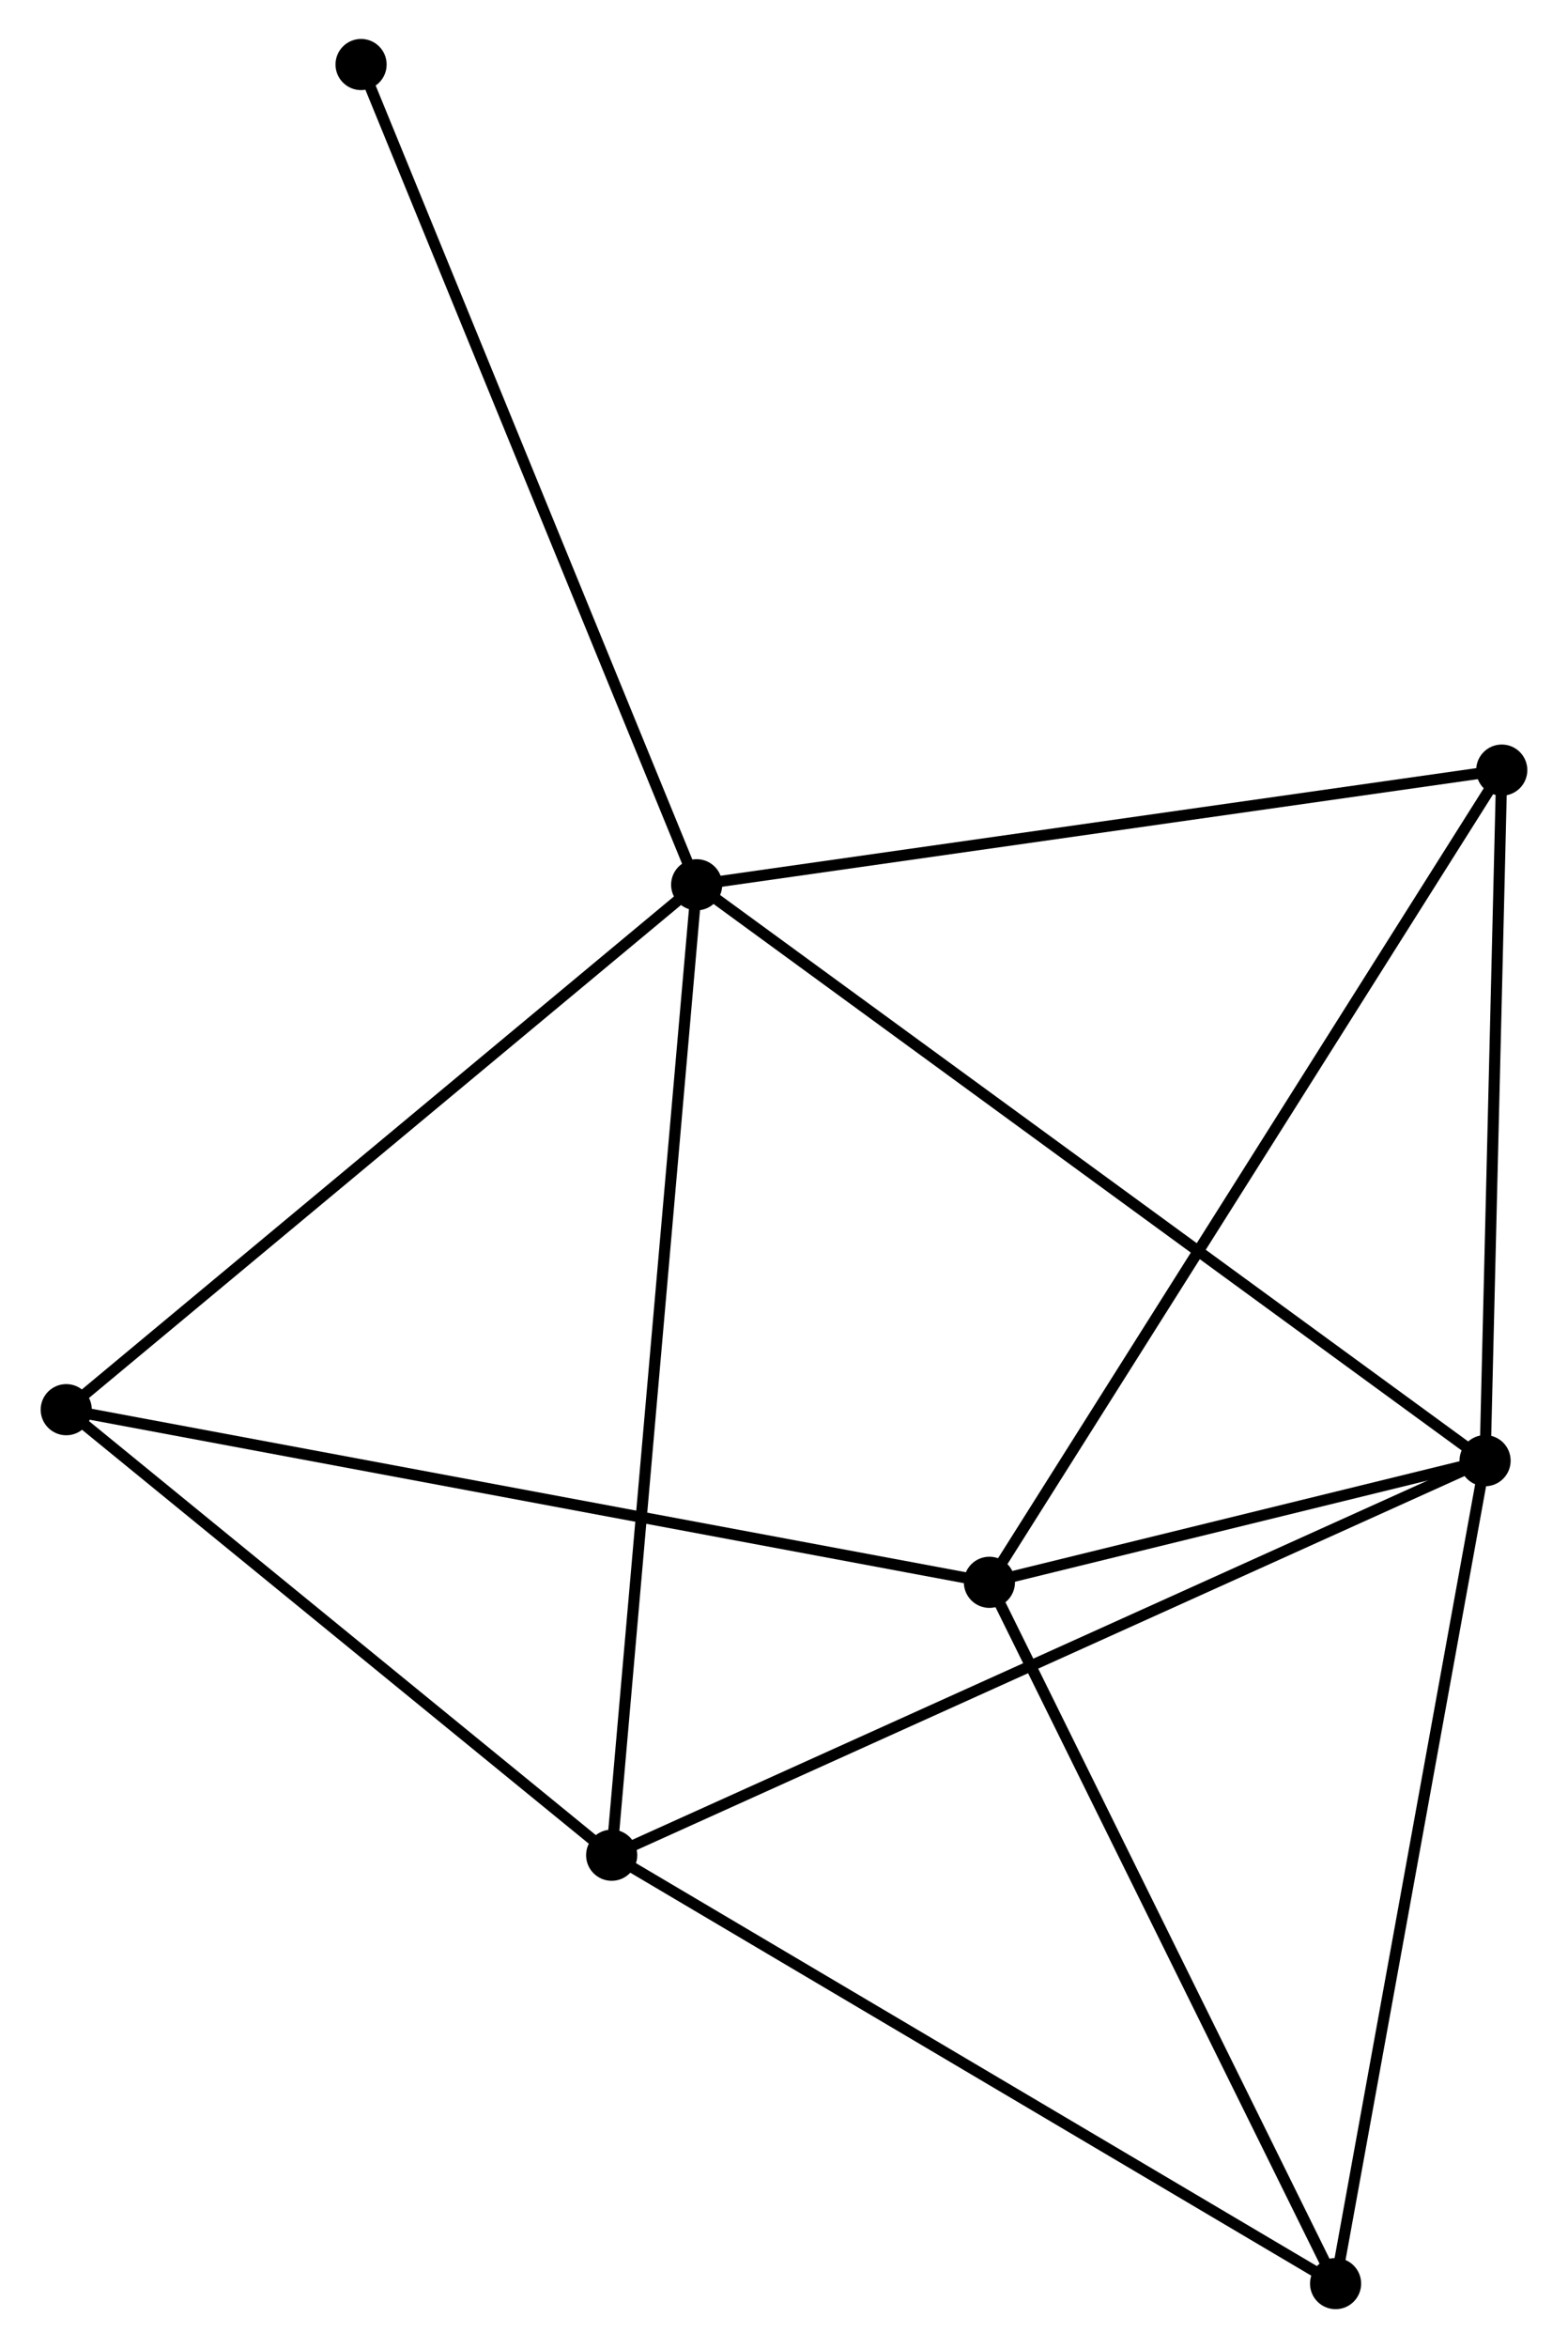 <?xml version="1.0" encoding="UTF-8" standalone="no"?>
<!DOCTYPE svg PUBLIC "-//W3C//DTD SVG 1.1//EN"
 "http://www.w3.org/Graphics/SVG/1.1/DTD/svg11.dtd">
<!-- Generated by graphviz version 2.36.0 (20140111.2315)
 -->
<!-- Title: %3 Pages: 1 -->
<svg width="141pt" height="211pt"
 viewBox="0.00 0.00 140.73 211.07" xmlns="http://www.w3.org/2000/svg" xmlns:xlink="http://www.w3.org/1999/xlink">
<g id="graph0" class="graph" transform="scale(1 1) rotate(0) translate(4 207.074)">
<title>%3</title>
<!-- 0 -->
<g id="node1" class="node"><title>0</title>
<ellipse fill="black" stroke="black" cx="58.509" cy="-127.542" rx="1.8" ry="1.8"/>
</g>
<!-- 1 -->
<g id="node2" class="node"><title>1</title>
<ellipse fill="black" stroke="black" cx="129.429" cy="-75.773" rx="1.8" ry="1.8"/>
</g>
<!-- 0&#45;&#45;1 -->
<g id="edge1" class="edge"><title>0&#45;&#45;1</title>
<path fill="none" stroke="black" d="M59.99,-126.461C69.219,-119.724 118.75,-83.568 127.956,-76.848"/>
</g>
<!-- 3 -->
<g id="node3" class="node"><title>3</title>
<ellipse fill="black" stroke="black" cx="50.863" cy="-40.308" rx="1.8" ry="1.8"/>
</g>
<!-- 0&#45;&#45;3 -->
<g id="edge2" class="edge"><title>0&#45;&#45;3</title>
<path fill="none" stroke="black" d="M58.349,-125.72C57.354,-114.367 52.014,-53.444 51.022,-42.12"/>
</g>
<!-- 4 -->
<g id="node4" class="node"><title>4</title>
<ellipse fill="black" stroke="black" cx="1.8" cy="-80.357" rx="1.8" ry="1.8"/>
</g>
<!-- 0&#45;&#45;4 -->
<g id="edge3" class="edge"><title>0&#45;&#45;4</title>
<path fill="none" stroke="black" d="M57.107,-126.376C49.329,-119.904 11.535,-88.457 3.361,-81.656"/>
</g>
<!-- 5 -->
<g id="node5" class="node"><title>5</title>
<ellipse fill="black" stroke="black" cx="130.93" cy="-137.848" rx="1.8" ry="1.8"/>
</g>
<!-- 0&#45;&#45;5 -->
<g id="edge4" class="edge"><title>0&#45;&#45;5</title>
<path fill="none" stroke="black" d="M60.299,-127.797C70.231,-129.21 118.497,-136.079 128.936,-137.564"/>
</g>
<!-- 7 -->
<g id="node6" class="node"><title>7</title>
<ellipse fill="black" stroke="black" cx="28.321" cy="-201.274" rx="1.8" ry="1.8"/>
</g>
<!-- 0&#45;&#45;7 -->
<g id="edge5" class="edge"><title>0&#45;&#45;7</title>
<path fill="none" stroke="black" d="M57.763,-129.365C53.586,-139.566 33.15,-189.481 29.041,-199.515"/>
</g>
<!-- 1&#45;&#45;3 -->
<g id="edge7" class="edge"><title>1&#45;&#45;3</title>
<path fill="none" stroke="black" d="M127.788,-75.032C117.652,-70.457 63.636,-46.074 52.769,-41.169"/>
</g>
<!-- 1&#45;&#45;5 -->
<g id="edge8" class="edge"><title>1&#45;&#45;5</title>
<path fill="none" stroke="black" d="M129.479,-77.838C129.707,-87.263 130.647,-126.139 130.878,-135.711"/>
</g>
<!-- 2 -->
<g id="node7" class="node"><title>2</title>
<ellipse fill="black" stroke="black" cx="84.842" cy="-64.84" rx="1.8" ry="1.8"/>
</g>
<!-- 1&#45;&#45;2 -->
<g id="edge6" class="edge"><title>1&#45;&#45;2</title>
<path fill="none" stroke="black" d="M127.513,-75.303C120.179,-73.505 93.937,-67.07 86.701,-65.296"/>
</g>
<!-- 6 -->
<g id="node8" class="node"><title>6</title>
<ellipse fill="black" stroke="black" cx="115.982" cy="-1.8" rx="1.8" ry="1.8"/>
</g>
<!-- 1&#45;&#45;6 -->
<g id="edge9" class="edge"><title>1&#45;&#45;6</title>
<path fill="none" stroke="black" d="M129.097,-73.944C127.252,-63.799 118.291,-14.499 116.353,-3.836"/>
</g>
<!-- 3&#45;&#45;4 -->
<g id="edge13" class="edge"><title>3&#45;&#45;4</title>
<path fill="none" stroke="black" d="M49.231,-41.641C41.782,-47.721 11.054,-72.803 3.489,-78.978"/>
</g>
<!-- 3&#45;&#45;6 -->
<g id="edge14" class="edge"><title>3&#45;&#45;6</title>
<path fill="none" stroke="black" d="M52.473,-39.356C61.404,-34.075 104.803,-8.411 114.19,-2.86"/>
</g>
<!-- 2&#45;&#45;4 -->
<g id="edge10" class="edge"><title>2&#45;&#45;4</title>
<path fill="none" stroke="black" d="M82.789,-65.224C71.3,-67.371 15.082,-77.875 3.781,-79.987"/>
</g>
<!-- 2&#45;&#45;5 -->
<g id="edge11" class="edge"><title>2&#45;&#45;5</title>
<path fill="none" stroke="black" d="M85.805,-66.365C91.751,-75.784 123.437,-125.979 129.812,-136.077"/>
</g>
<!-- 2&#45;&#45;6 -->
<g id="edge12" class="edge"><title>2&#45;&#45;6</title>
<path fill="none" stroke="black" d="M85.74,-63.022C90.288,-53.816 110.724,-12.446 115.139,-3.507"/>
</g>
</g>
</svg>
